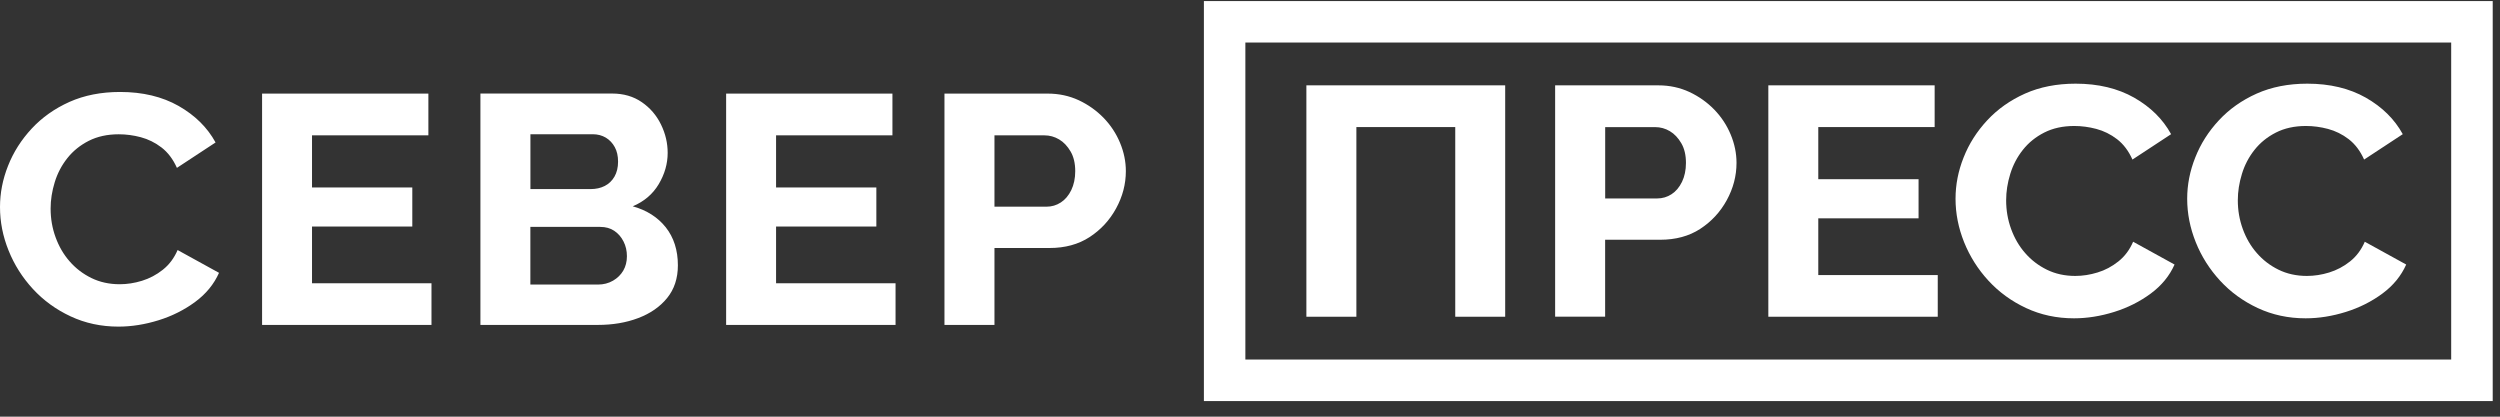 <svg width="150" height="25" viewBox="0 0 150 25" fill="none" xmlns="http://www.w3.org/2000/svg">
<rect x="0" y="0" width="150" height="25" fill="#333333" stroke="none"/>
<g clip-path="url(#clip0_480_67717)">
<path d="M0 12.422C0 11.589 0.159 10.762 0.484 9.946C0.806 9.13 1.277 8.389 1.9 7.718C2.523 7.048 3.278 6.513 4.168 6.114C5.059 5.717 6.071 5.518 7.205 5.518C8.56 5.518 9.731 5.799 10.717 6.357C11.702 6.919 12.44 7.647 12.934 8.548L10.615 10.072C10.382 9.55 10.073 9.144 9.691 8.849C9.308 8.555 8.892 8.352 8.448 8.233C8.005 8.115 7.561 8.057 7.124 8.057C6.44 8.057 5.841 8.189 5.326 8.45C4.812 8.711 4.385 9.056 4.043 9.486C3.701 9.916 3.447 10.4 3.284 10.932C3.119 11.467 3.037 11.995 3.037 12.517C3.037 13.116 3.135 13.688 3.335 14.236C3.535 14.785 3.813 15.266 4.178 15.682C4.541 16.099 4.974 16.431 5.482 16.681C5.986 16.928 6.555 17.054 7.185 17.054C7.622 17.054 8.069 16.986 8.519 16.847C8.97 16.708 9.389 16.488 9.772 16.183C10.155 15.879 10.449 15.483 10.656 15.002L13.141 16.37C12.84 17.047 12.366 17.629 11.716 18.11C11.066 18.591 10.334 18.96 9.518 19.214C8.702 19.468 7.9 19.597 7.107 19.597C6.068 19.597 5.109 19.39 4.233 18.98C3.356 18.571 2.604 18.022 1.974 17.338C1.344 16.654 0.857 15.886 0.515 15.032C0.169 14.176 0 13.305 0 12.422ZM25.889 16.996V19.498H15.725V5.616H25.703V8.118H18.721V11.247H24.738V13.593H18.721V16.996H25.889ZM40.673 15.919C40.673 16.702 40.456 17.355 40.026 17.883C39.596 18.412 39.017 18.811 38.292 19.085C37.568 19.36 36.758 19.495 35.868 19.495H28.825V5.612H36.731C37.415 5.612 38.008 5.785 38.509 6.13C39.01 6.476 39.393 6.923 39.66 7.471C39.928 8.02 40.06 8.585 40.06 9.171C40.06 9.825 39.88 10.448 39.525 11.047C39.169 11.646 38.648 12.09 37.964 12.378C38.8 12.611 39.461 13.031 39.945 13.637C40.429 14.25 40.673 15.009 40.673 15.919ZM31.825 8.06V11.345H35.438C35.753 11.345 36.034 11.284 36.281 11.159C36.528 11.033 36.721 10.851 36.867 10.6C37.009 10.353 37.084 10.051 37.084 9.699C37.084 9.361 37.019 9.069 36.887 8.829C36.758 8.589 36.579 8.399 36.352 8.26C36.125 8.125 35.861 8.054 35.563 8.054H31.825V8.06ZM37.615 15.374C37.615 15.049 37.547 14.751 37.409 14.484C37.273 14.216 37.087 14.003 36.853 13.847C36.62 13.691 36.339 13.614 36.01 13.614H31.822V17.074H35.868C36.21 17.074 36.515 16.996 36.782 16.84C37.05 16.685 37.253 16.482 37.398 16.234C37.541 15.987 37.615 15.699 37.615 15.374ZM53.733 16.996V19.498H43.568V5.616H53.546V8.118H46.564V11.247H52.581V13.593H46.564V16.996H53.733ZM56.668 19.498V5.616H62.868C63.538 5.616 64.158 5.751 64.727 6.015C65.296 6.283 65.79 6.635 66.217 7.072C66.64 7.509 66.968 8.006 67.202 8.568C67.436 9.13 67.551 9.696 67.551 10.268C67.551 11.05 67.354 11.795 66.965 12.506C66.576 13.217 66.044 13.79 65.374 14.226C64.703 14.663 63.901 14.88 62.973 14.88H59.668V19.495H56.668V19.498ZM59.665 12.401H62.787C63.102 12.401 63.389 12.317 63.65 12.147C63.911 11.978 64.117 11.731 64.277 11.406C64.432 11.081 64.514 10.702 64.514 10.271C64.514 9.801 64.422 9.408 64.236 9.09C64.05 8.772 63.823 8.528 63.548 8.365C63.274 8.203 62.98 8.121 62.665 8.121H59.668V12.401H59.665Z" fill="white"/>
<path d="M149.563 24.062H72.234V0.062H149.563V24.062ZM74.722 21.57H147.071V2.551H74.722V21.57ZM78.383 19.004V5.121H90.311V19.004H87.315V7.623H81.383V19.004H78.383ZM93.308 19.004V5.121H99.508C100.178 5.121 100.798 5.257 101.367 5.521C101.936 5.788 102.43 6.14 102.857 6.577C103.28 7.014 103.608 7.512 103.842 8.074C104.076 8.636 104.191 9.201 104.191 9.774C104.191 10.556 103.994 11.301 103.605 12.012C103.216 12.723 102.684 13.295 102.014 13.732C101.343 14.169 100.541 14.385 99.613 14.385H96.308V19H93.308V19.004ZM96.308 11.907H99.43C99.745 11.907 100.033 11.822 100.293 11.653C100.554 11.483 100.761 11.236 100.92 10.911C101.076 10.586 101.157 10.207 101.157 9.777C101.157 9.306 101.065 8.914 100.879 8.595C100.693 8.277 100.466 8.033 100.192 7.871C99.918 7.708 99.623 7.627 99.308 7.627H96.311V11.907H96.308ZM116.265 16.502V19.004H106.1V5.121H116.079V7.623H109.097V10.752H115.114V13.099H109.097V16.502H116.265ZM117.332 11.924C117.332 11.091 117.491 10.264 117.816 9.449C118.138 8.632 118.608 7.891 119.231 7.221C119.854 6.55 120.61 6.015 121.5 5.616C122.391 5.219 123.403 5.02 124.537 5.02C125.892 5.02 127.063 5.301 128.049 5.859C129.034 6.421 129.772 7.149 130.266 8.05L127.947 9.574C127.713 9.052 127.405 8.646 127.023 8.351C126.64 8.057 126.224 7.854 125.78 7.735C125.336 7.617 124.893 7.559 124.456 7.559C123.772 7.559 123.173 7.691 122.658 7.952C122.143 8.213 121.717 8.558 121.375 8.988C121.033 9.418 120.779 9.902 120.616 10.434C120.45 10.969 120.369 11.497 120.369 12.018C120.369 12.618 120.467 13.19 120.667 13.739C120.867 14.287 121.144 14.768 121.51 15.184C121.872 15.601 122.306 15.933 122.814 16.183C123.318 16.43 123.887 16.556 124.517 16.556C124.954 16.556 125.401 16.488 125.851 16.349C126.301 16.214 126.721 15.99 127.104 15.685C127.486 15.381 127.781 14.985 127.988 14.504L130.473 15.872C130.172 16.549 129.698 17.131 129.047 17.612C128.397 18.093 127.666 18.462 126.85 18.716C126.034 18.97 125.231 19.099 124.439 19.099C123.4 19.099 122.441 18.892 121.564 18.482C120.687 18.073 119.936 17.524 119.306 16.84C118.676 16.156 118.192 15.388 117.847 14.534C117.505 13.681 117.332 12.811 117.332 11.924ZM131.231 11.924C131.231 11.091 131.391 10.264 131.716 9.449C132.037 8.632 132.508 7.891 133.131 7.221C133.754 6.55 134.509 6.015 135.4 5.616C136.29 5.219 137.303 5.02 138.437 5.02C139.791 5.02 140.963 5.301 141.948 5.859C142.933 6.421 143.672 7.149 144.166 8.05L141.847 9.574C141.613 9.052 141.305 8.646 140.922 8.351C140.54 8.057 140.123 7.854 139.679 7.735C139.236 7.617 138.792 7.559 138.356 7.559C137.672 7.559 137.072 7.691 136.558 7.952C136.043 8.213 135.616 8.558 135.274 8.988C134.932 9.418 134.678 9.902 134.516 10.434C134.35 10.969 134.269 11.497 134.269 12.018C134.269 12.618 134.367 13.19 134.567 13.739C134.766 14.287 135.044 14.768 135.41 15.184C135.772 15.601 136.205 15.933 136.713 16.183C137.218 16.43 137.787 16.556 138.416 16.556C138.853 16.556 139.3 16.488 139.751 16.349C140.201 16.21 140.621 15.99 141.003 15.685C141.386 15.381 141.681 14.985 141.887 14.504L144.372 15.872C144.071 16.549 143.597 17.131 142.947 17.612C142.297 18.093 141.565 18.462 140.749 18.716C139.933 18.97 139.131 19.099 138.339 19.099C137.299 19.099 136.341 18.892 135.464 18.482C134.587 18.073 133.835 17.524 133.205 16.84C132.576 16.156 132.088 15.388 131.746 14.534C131.404 13.681 131.231 12.811 131.231 11.924Z" fill="white"/>
</g>
<defs>
<clipPath id="clip0_480_67717">
<rect width="149.563" height="24" fill="white" transform="translate(0 0.062)"/>
</clipPath>
</defs>
</svg>
